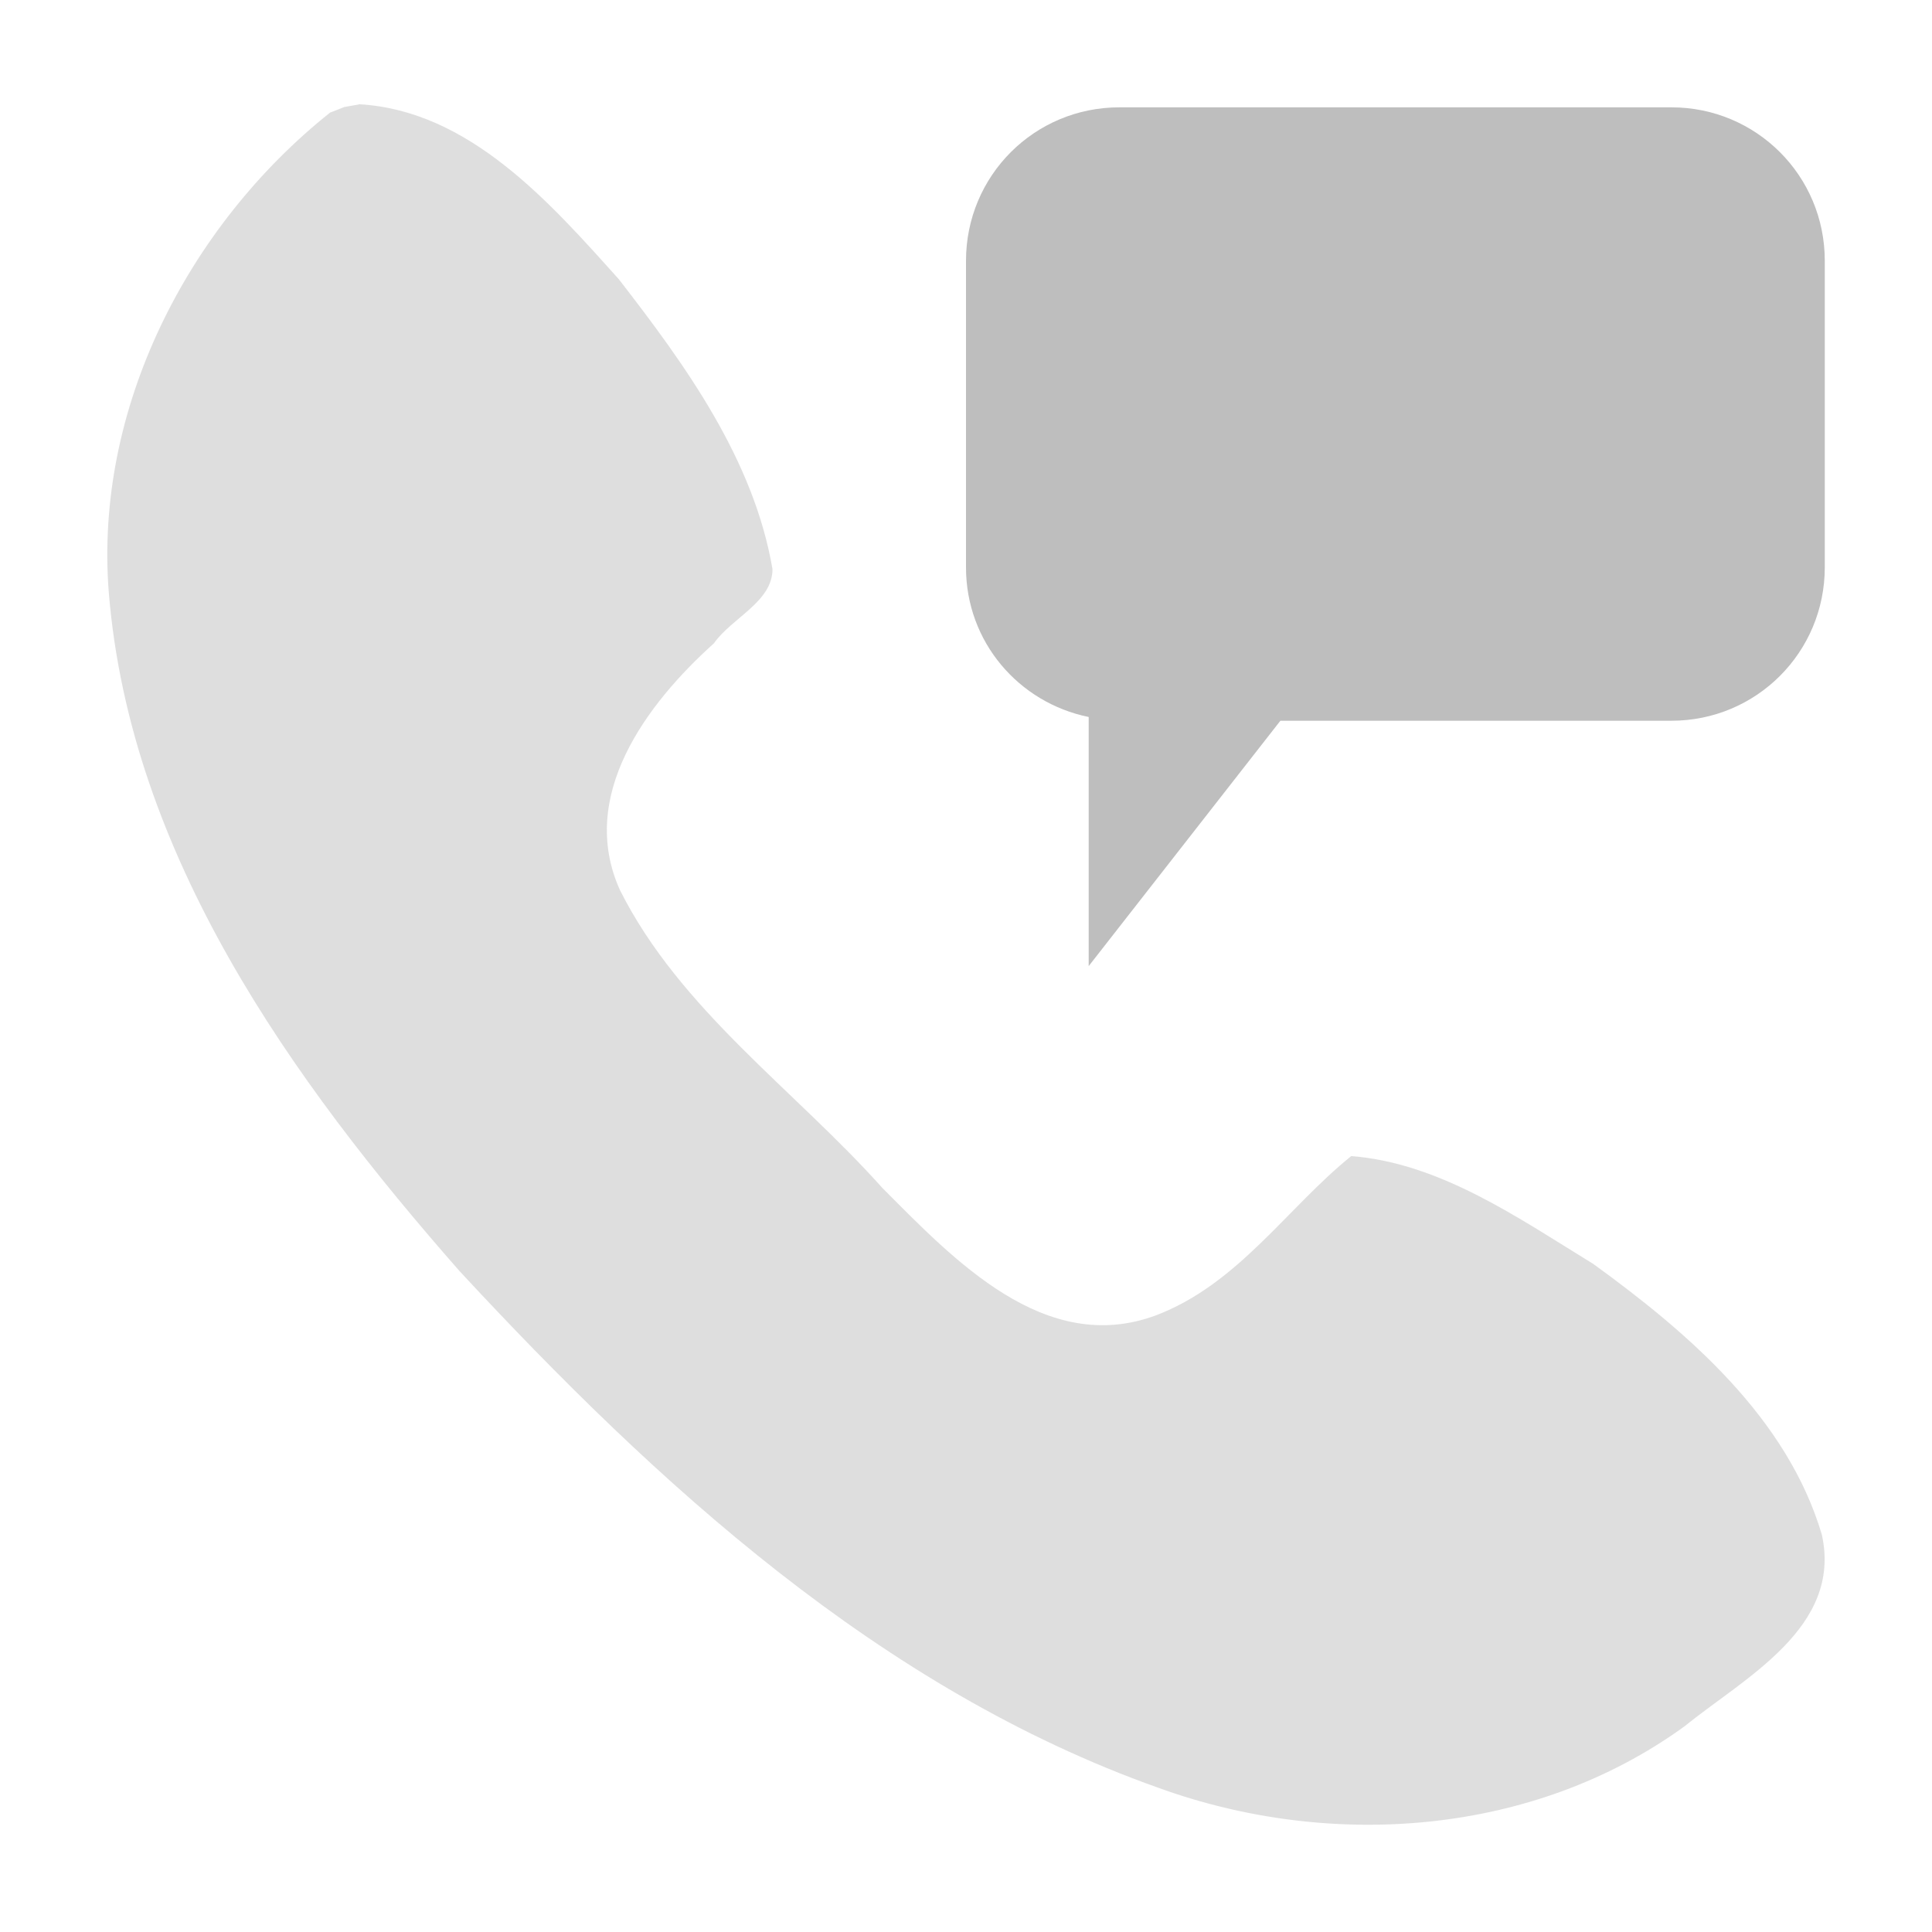 <?xml version="1.0" encoding="UTF-8" standalone="no"?>
<!-- Created with Inkscape (http://www.inkscape.org/) -->

<svg
   xmlns:dc="http://purl.org/dc/elements/1.1/"
   xmlns:cc="http://creativecommons.org/ns#"
   xmlns:rdf="http://www.w3.org/1999/02/22-rdf-syntax-ns#"
   xmlns:svg="http://www.w3.org/2000/svg"
   xmlns="http://www.w3.org/2000/svg"
   xmlns:sodipodi="http://sodipodi.sourceforge.net/DTD/sodipodi-0.dtd"
   xmlns:inkscape="http://www.inkscape.org/namespaces/inkscape"
   id="svg7384"
   sodipodi:docname="roger-call-voice-symbolic.svg"
   version="1.1"
   inkscape:version="0.48.5 r10040"
   height="18"
   width="18">
  <sodipodi:namedview
     inkscape:cy="8.1063754"
     pagecolor="#555753"
     borderopacity="1"
     showborder="true"
     inkscape:bbox-paths="false"
     guidetolerance="10"
     inkscape:object-paths="true"
     inkscape:window-width="1920"
     showguides="true"
     inkscape:object-nodes="true"
     inkscape:snap-bbox="true"
     inkscape:pageshadow="2"
     inkscape:guide-bbox="true"
     inkscape:snap-nodes="false"
     bordercolor="#666666"
     objecttolerance="10"
     id="namedview88"
     showgrid="true"
     inkscape:window-maximized="1"
     inkscape:window-x="0"
     inkscape:snap-global="true"
     inkscape:window-y="27"
     gridtolerance="10"
     inkscape:window-height="1014"
     inkscape:snap-to-guides="true"
     inkscape:current-layer="layer12"
     inkscape:snap-bbox-midpoints="false"
     inkscape:zoom="15"
     inkscape:cx="11.157818"
     inkscape:snap-grids="true"
     inkscape:pageopacity="1"
     borderlayer="false">
    <inkscape:grid
       spacingx="1px"
       spacingy="1px"
       id="grid4866"
       empspacing="2"
       enabled="true"
       type="xygrid"
       snapvisiblegridlinesonly="true"
       visible="true" />
  </sodipodi:namedview>
  <title
     id="title9167">Roger Router</title>
  <defs
     id="defs7386">
    <inkscape:perspective
       sodipodi:type="inkscape:persp3d"
       inkscape:vp_x="0 : 8 : 1"
       inkscape:vp_y="0 : 1000 : 0"
       inkscape:vp_z="16 : 8 : 1"
       inkscape:persp3d-origin="8 : 5.3333333 : 1"
       id="perspective3786" />
  </defs>
  <g
     inkscape:label="status"
     transform="translate(-80,-744)"
     inkscape:groupmode="layer"
     id="layer9"
     style="display:inline" />
  <g
     inkscape:label="devices"
     transform="translate(-80,-744)"
     inkscape:groupmode="layer"
     id="layer10" />
  <g
     inkscape:label="apps"
     transform="translate(-80,-744)"
     inkscape:groupmode="layer"
     id="layer11" />
  <g
     inkscape:label="places"
     transform="translate(-80,-744)"
     inkscape:groupmode="layer"
     id="layer13" />
  <g
     inkscape:label="mimetypes"
     transform="translate(-80,-744)"
     inkscape:groupmode="layer"
     id="layer14" />
  <g
     inkscape:label="emblems"
     transform="translate(-80,-744)"
     inkscape:groupmode="layer"
     id="layer15"
     style="display:inline" />
  <g
     inkscape:label="categories"
     transform="translate(-80,-744)"
     inkscape:groupmode="layer"
     id="g4953"
     style="display:inline" />
  <g
     inkscape:label="actions"
     transform="translate(-80,-744)"
     inkscape:groupmode="layer"
     id="layer12"
     style="display:inline">
    <path
       inkscape:connector-curvature="0"
       d="m 83.344,744.971 c 1.028,0.058 1.777,0.913 2.421,1.63 0.622,0.802 1.257,1.679 1.432,2.701 8.7e-4,0.305 -0.379,0.454 -0.545,0.691 -0.628,0.565 -1.274,1.423 -0.875,2.302 0.562,1.116 1.624,1.856 2.443,2.772 0.664,0.666 1.513,1.572 2.549,1.188 0.768,-0.292 1.221,-1.001 1.82,-1.484 0.829,0.064 1.56,0.579 2.254,1.004 0.889,0.644 1.809,1.436 2.131,2.524 0.19,0.866 -0.72,1.331 -1.283,1.787 -1.406,1.018 -3.294,1.153 -4.9,0.57 -2.587,-0.919 -4.672,-2.831 -6.508,-4.812 -1.569,-1.785 -3.068,-3.877 -3.269,-6.319 -0.138,-1.718 0.737,-3.42 2.061,-4.476 l 0.133,-0.052 0.136,-0.024 z"
       id="path44084"
       style="fill:#bebebe;fill-opacity:1;stroke:none;display:inline;enable-background:new;opacity:0.5" />
    <g
       id="g2994">
      <path
         style="opacity:1;fill:#bebebe;fill-opacity:1;stroke:none;display:inline"
         id="path8288"
         d="m 95.572,745 c 0.791,0 1.429,0.637 1.429,1.429 l 0,2.857 c 0,0.791 -0.637,1.429 -1.429,1.429 l -3.643,0 -1.786,2.286 0,-2.321 c -0.652,-0.133 -1.143,-0.7 -1.143,-1.393 l 0,-2.857 C 89,745.637 89.637,745 90.429,745 l 5.143,0 z"
         inkscape:connector-curvature="0" />
    </g>
  </g>
</svg>
